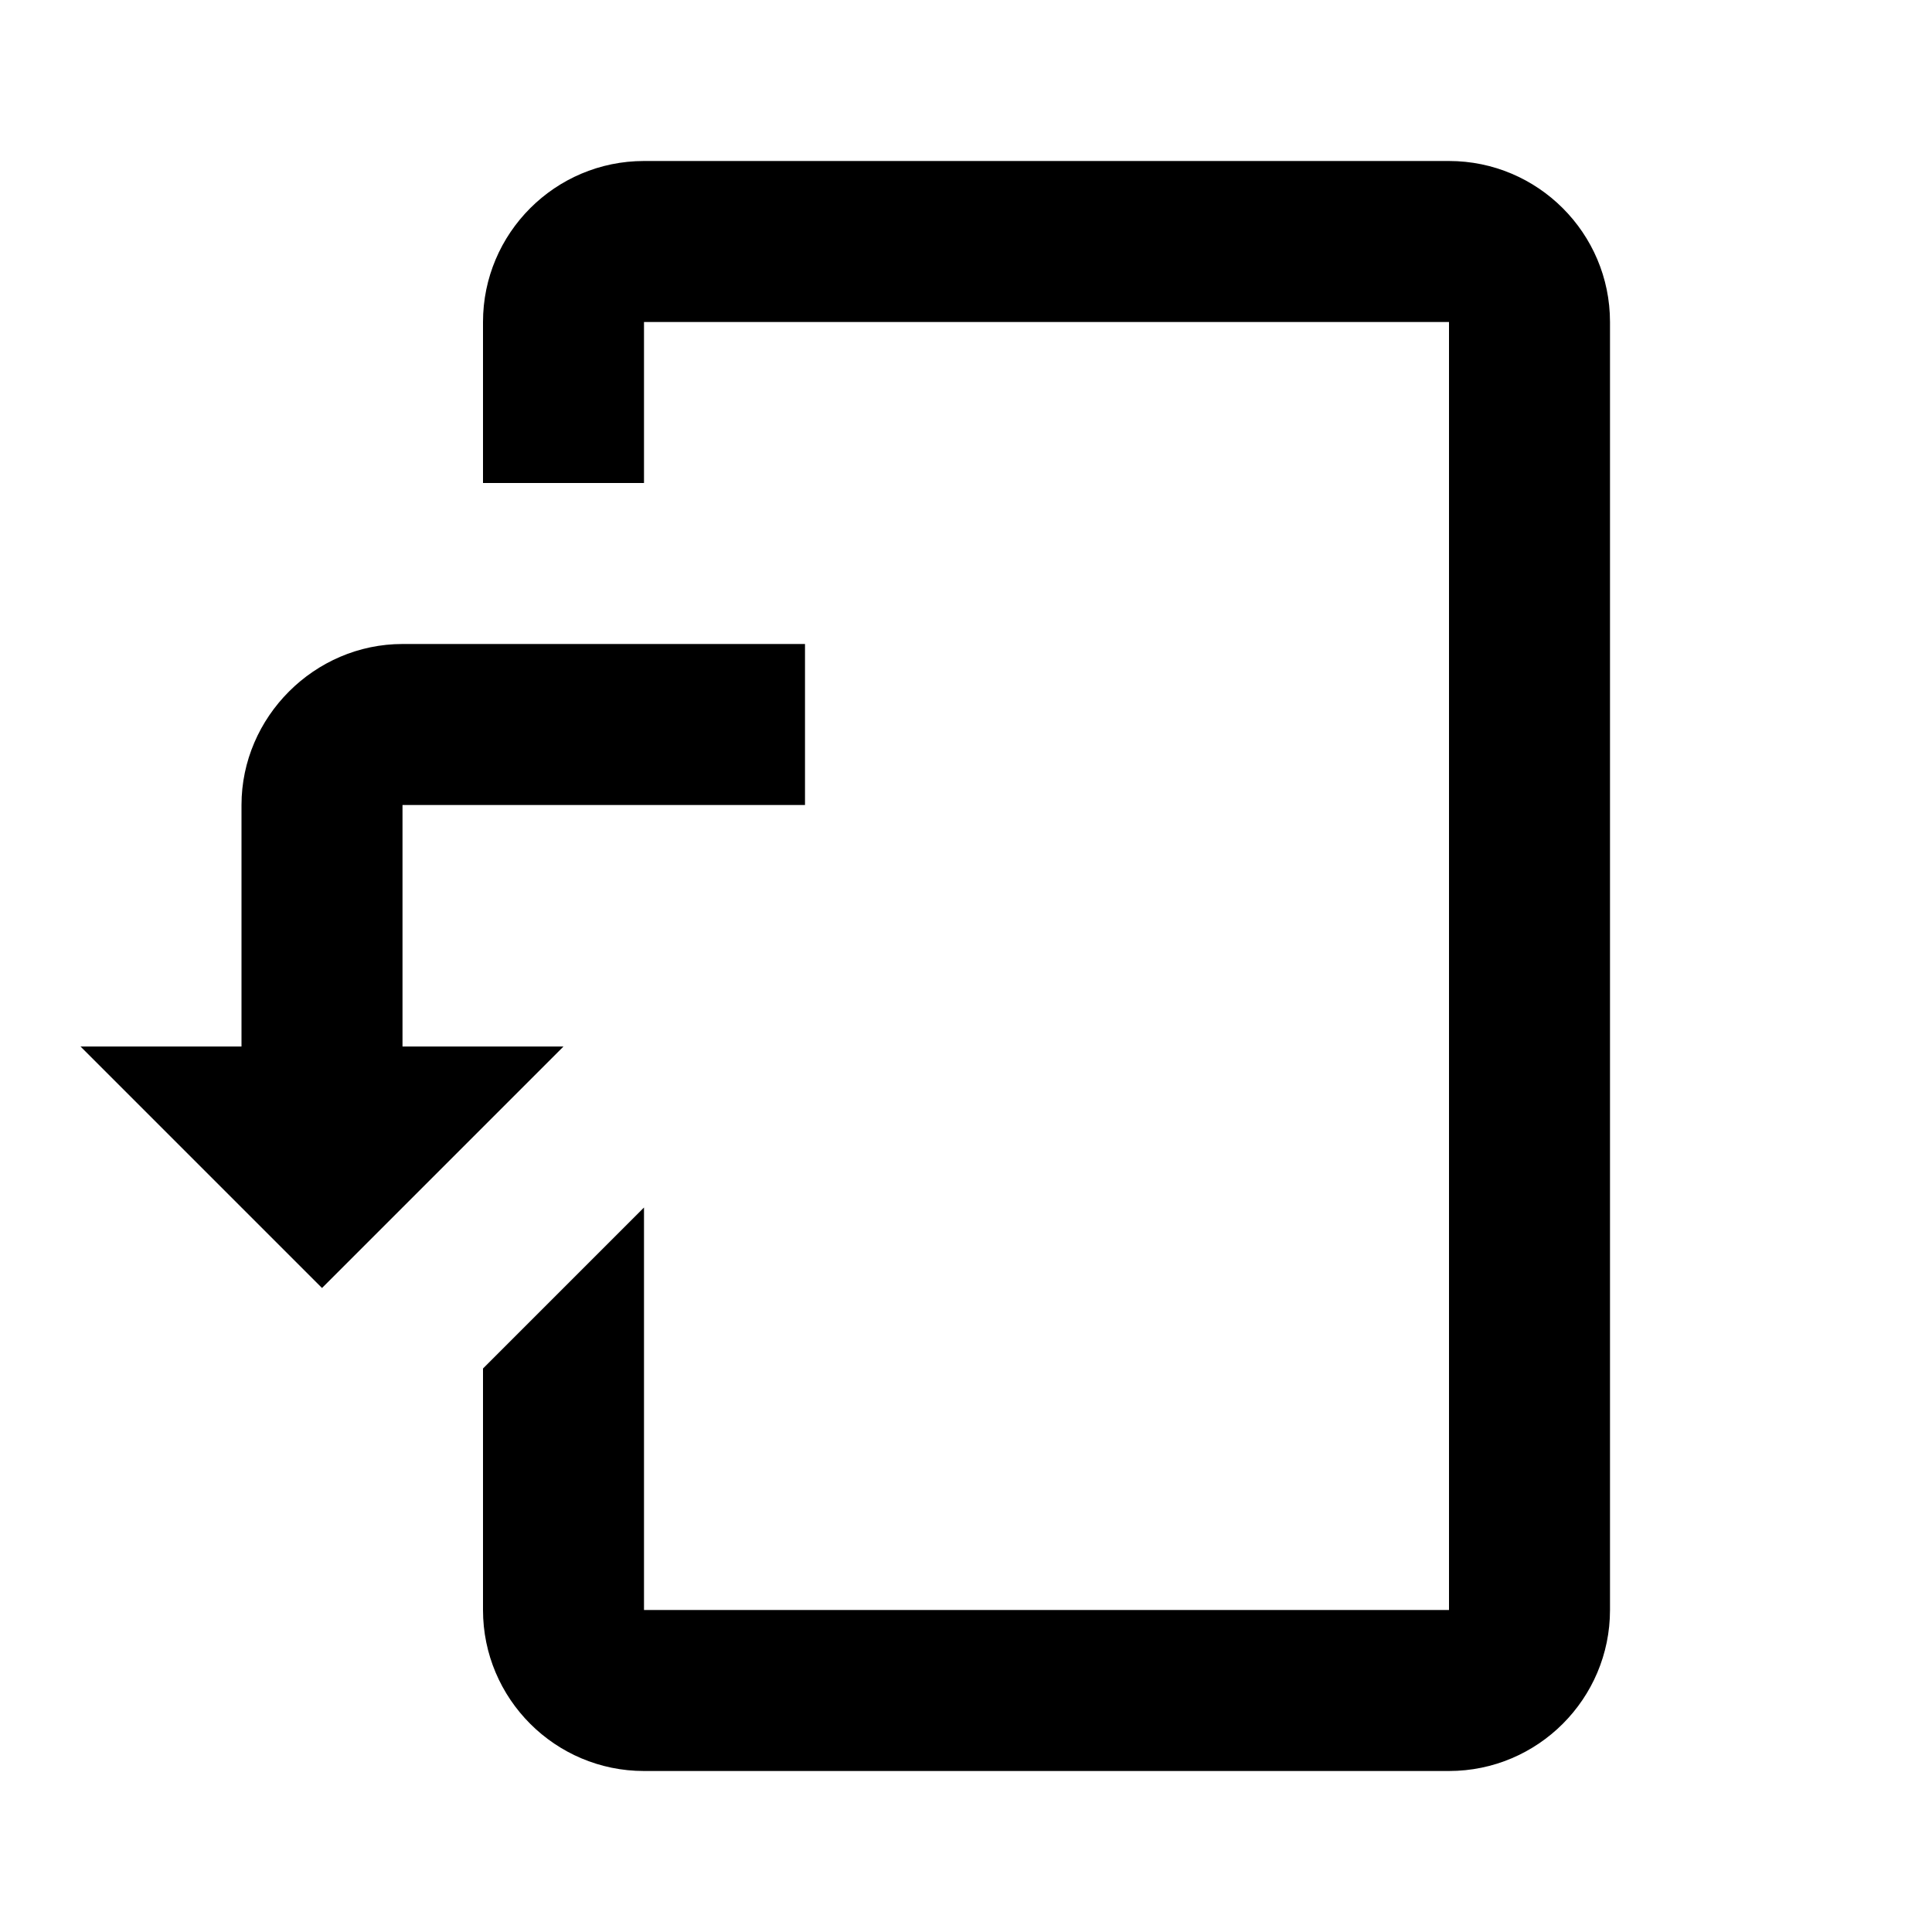 <?xml version="1.0"?>
<svg xmlns="http://www.w3.org/2000/svg" viewBox="0 0 24 24">
    <path d="M 8 2 C 6.897 2 6 2.897 6 4 L 6 6 L 8 6 L 8 4 L 18 4 L 18 20 L 8 20 L 8 15 L 6.414 16.586 L 6 17 L 6 20 C 6 21.103 6.897 22 8 22 L 18 22 C 19.103 22 20 21.103 20 20 L 20 4 C 20 2.897 19.103 2 18 2 L 8 2 z M 5 8 C 3.907 8 3 8.907 3 10 L 3 13 L 1 13 L 4 16 L 7 13 L 5 13 L 5 10 L 10 10 L 10 8 L 5 8 z"/>
</svg>
